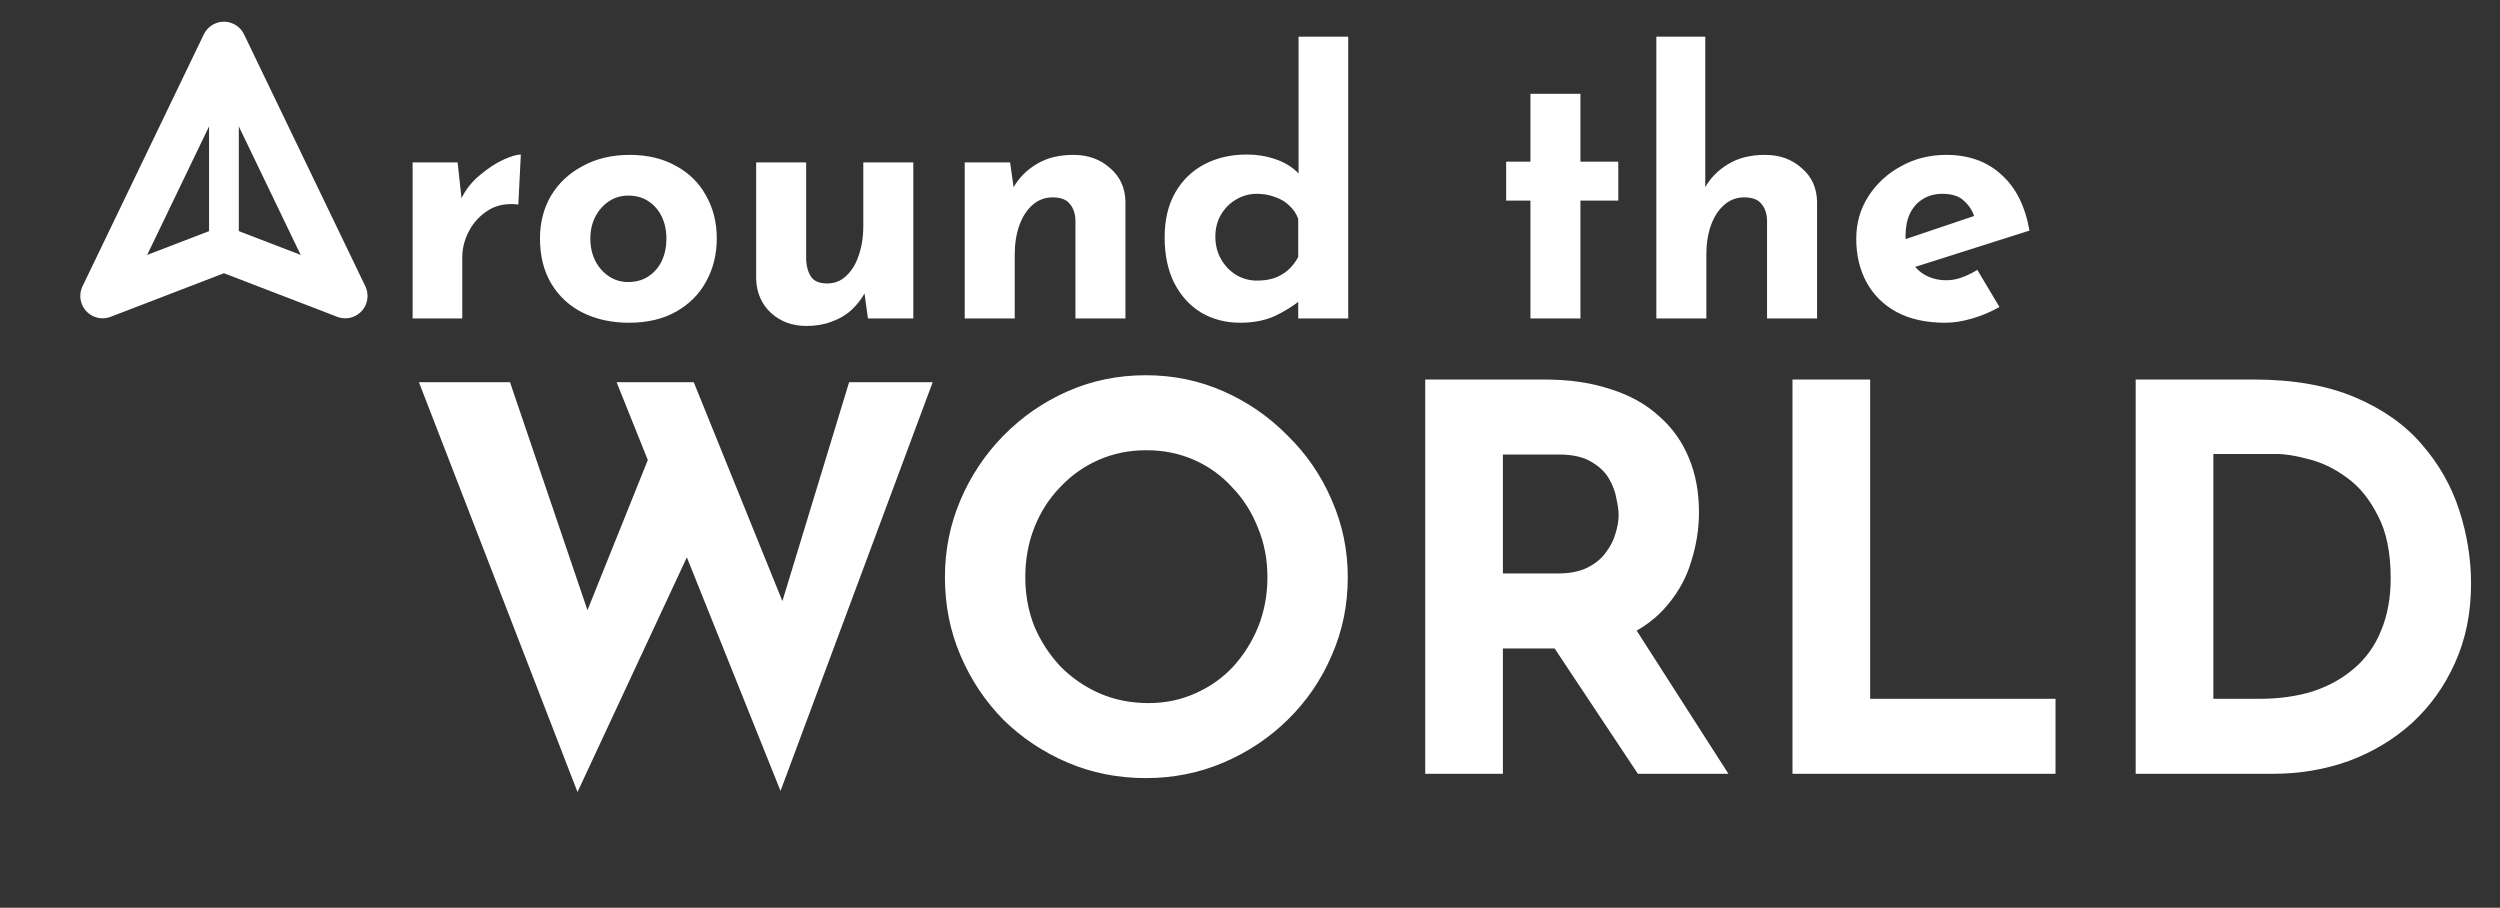 <svg width="168" height="61" viewBox="0 0 168 61" fill="none" xmlns="http://www.w3.org/2000/svg">
<rect x="0" y="0" width="168" height="61" fill="#333333" stroke="none"/>
<path d="M28.152 25.684H34.272L39.924 42.316L39.096 41.956L44.028 29.68L46.44 36.844L38.808 53.224L28.152 25.684ZM41.436 25.684H46.62L53.136 41.776L52.2 41.632L57.06 25.684H62.676L52.452 53.152L41.436 25.684ZM63.499 38.788C63.499 36.964 63.847 35.236 64.543 33.604C65.239 31.972 66.199 30.532 67.423 29.284C68.671 28.012 70.111 27.016 71.743 26.296C73.375 25.576 75.127 25.216 76.999 25.216C78.847 25.216 80.587 25.576 82.219 26.296C83.851 27.016 85.291 28.012 86.539 29.284C87.811 30.532 88.795 31.972 89.491 33.604C90.211 35.236 90.571 36.964 90.571 38.788C90.571 40.66 90.211 42.412 89.491 44.044C88.795 45.676 87.811 47.116 86.539 48.364C85.291 49.588 83.851 50.548 82.219 51.244C80.587 51.94 78.847 52.288 76.999 52.288C75.127 52.288 73.375 51.94 71.743 51.244C70.111 50.548 68.671 49.588 67.423 48.364C66.199 47.116 65.239 45.676 64.543 44.044C63.847 42.412 63.499 40.66 63.499 38.788ZM68.899 38.788C68.899 39.964 69.103 41.068 69.511 42.1C69.943 43.108 70.531 44.008 71.275 44.8C72.043 45.568 72.919 46.168 73.903 46.6C74.911 47.032 76.003 47.248 77.179 47.248C78.307 47.248 79.351 47.032 80.311 46.6C81.295 46.168 82.147 45.568 82.867 44.8C83.587 44.008 84.151 43.108 84.559 42.1C84.967 41.068 85.171 39.964 85.171 38.788C85.171 37.588 84.955 36.472 84.523 35.44C84.115 34.408 83.539 33.508 82.795 32.74C82.075 31.948 81.223 31.336 80.239 30.904C79.255 30.472 78.187 30.256 77.035 30.256C75.883 30.256 74.815 30.472 73.831 30.904C72.847 31.336 71.983 31.948 71.239 32.74C70.495 33.508 69.919 34.408 69.511 35.44C69.103 36.472 68.899 37.588 68.899 38.788ZM103.803 25.504C105.459 25.504 106.935 25.72 108.231 26.152C109.527 26.56 110.607 27.16 111.471 27.952C112.359 28.72 113.031 29.656 113.487 30.76C113.943 31.84 114.171 33.064 114.171 34.432C114.171 35.512 114.003 36.592 113.667 37.672C113.355 38.752 112.827 39.736 112.083 40.624C111.363 41.512 110.403 42.232 109.203 42.784C108.003 43.312 106.515 43.576 104.739 43.576H100.995V52H95.775V25.504H103.803ZM104.703 38.536C105.495 38.536 106.155 38.404 106.683 38.14C107.211 37.876 107.619 37.54 107.907 37.132C108.219 36.724 108.435 36.304 108.555 35.872C108.699 35.416 108.771 34.996 108.771 34.612C108.771 34.324 108.723 33.964 108.627 33.532C108.555 33.076 108.387 32.62 108.123 32.164C107.859 31.708 107.451 31.324 106.899 31.012C106.371 30.7 105.651 30.544 104.739 30.544H100.995V38.536H104.703ZM109.599 41.776L116.151 52H110.067L103.371 41.92L109.599 41.776ZM120.455 25.504H125.675V46.96H138.131V52H120.455V25.504ZM143.518 52V25.504H151.438C154.102 25.504 156.37 25.9 158.242 26.692C160.114 27.484 161.614 28.54 162.742 29.86C163.894 31.18 164.734 32.656 165.262 34.288C165.79 35.92 166.054 37.564 166.054 39.22C166.054 41.188 165.694 42.964 164.974 44.548C164.278 46.108 163.318 47.452 162.094 48.58C160.87 49.684 159.454 50.536 157.846 51.136C156.238 51.712 154.534 52 152.734 52H143.518ZM148.738 46.96H151.834C153.154 46.96 154.354 46.792 155.434 46.456C156.514 46.096 157.438 45.58 158.206 44.908C158.998 44.236 159.598 43.396 160.006 42.388C160.438 41.356 160.654 40.18 160.654 38.86C160.654 37.132 160.366 35.728 159.79 34.648C159.238 33.544 158.542 32.692 157.702 32.092C156.886 31.492 156.046 31.084 155.182 30.868C154.318 30.628 153.586 30.508 152.986 30.508H148.738V46.96Z" fill="white"/>
<path d="M30.752 10.912L31.064 13.792L30.992 13.36C31.296 12.736 31.712 12.208 32.24 11.776C32.768 11.328 33.288 10.984 33.8 10.744C34.328 10.504 34.728 10.384 35 10.384L34.832 13.744C34.048 13.648 33.376 13.776 32.816 14.128C32.256 14.48 31.824 14.944 31.52 15.52C31.216 16.096 31.064 16.688 31.064 17.296V21.4H27.728V10.912H30.752ZM36.287 16.024C36.287 14.952 36.535 13.992 37.031 13.144C37.543 12.296 38.255 11.632 39.167 11.152C40.079 10.656 41.127 10.408 42.311 10.408C43.511 10.408 44.551 10.656 45.431 11.152C46.311 11.632 46.983 12.296 47.447 13.144C47.927 13.992 48.167 14.952 48.167 16.024C48.167 17.096 47.927 18.064 47.447 18.928C46.983 19.776 46.311 20.448 45.431 20.944C44.551 21.44 43.495 21.688 42.263 21.688C41.111 21.688 40.079 21.464 39.167 21.016C38.271 20.568 37.567 19.92 37.055 19.072C36.543 18.224 36.287 17.208 36.287 16.024ZM39.671 16.048C39.671 16.592 39.783 17.088 40.007 17.536C40.231 17.968 40.535 18.312 40.919 18.568C41.303 18.824 41.735 18.952 42.215 18.952C42.743 18.952 43.199 18.824 43.583 18.568C43.967 18.312 44.263 17.968 44.471 17.536C44.679 17.088 44.783 16.592 44.783 16.048C44.783 15.488 44.679 14.992 44.471 14.56C44.263 14.128 43.967 13.784 43.583 13.528C43.199 13.272 42.743 13.144 42.215 13.144C41.735 13.144 41.303 13.272 40.919 13.528C40.535 13.784 40.231 14.128 40.007 14.56C39.783 14.992 39.671 15.488 39.671 16.048ZM54.198 21.904C53.254 21.904 52.462 21.616 51.822 21.04C51.182 20.448 50.846 19.688 50.814 18.76V10.912H54.174V17.512C54.206 17.976 54.326 18.352 54.534 18.64C54.742 18.912 55.094 19.048 55.59 19.048C56.086 19.048 56.51 18.88 56.862 18.544C57.23 18.208 57.51 17.752 57.702 17.176C57.91 16.584 58.014 15.92 58.014 15.184V10.912H61.374V21.4H58.326L58.062 19.48L58.11 19.696C57.87 20.128 57.566 20.512 57.198 20.848C56.83 21.184 56.39 21.44 55.878 21.616C55.382 21.808 54.822 21.904 54.198 21.904ZM67.878 10.912L68.142 12.784L68.094 12.616C68.462 11.96 68.982 11.432 69.654 11.032C70.326 10.616 71.15 10.408 72.126 10.408C73.118 10.408 73.942 10.704 74.598 11.296C75.27 11.872 75.614 12.624 75.63 13.552V21.4H72.27V14.8C72.254 14.336 72.126 13.968 71.886 13.696C71.662 13.408 71.278 13.264 70.734 13.264C70.222 13.264 69.774 13.432 69.39 13.768C69.006 14.104 68.71 14.56 68.502 15.136C68.294 15.712 68.19 16.376 68.19 17.128V21.4H64.83V10.912H67.878ZM83.352 21.688C82.376 21.688 81.504 21.464 80.736 21.016C79.968 20.552 79.36 19.888 78.912 19.024C78.48 18.16 78.264 17.136 78.264 15.952C78.264 14.768 78.504 13.76 78.984 12.928C79.464 12.096 80.12 11.464 80.952 11.032C81.784 10.6 82.728 10.384 83.784 10.384C84.456 10.384 85.096 10.488 85.704 10.696C86.328 10.904 86.848 11.224 87.264 11.656V12.712V2.464H90.6V21.4H87.24V19.36L87.504 20.08C86.96 20.528 86.352 20.912 85.68 21.232C85.008 21.536 84.232 21.688 83.352 21.688ZM84.456 18.856C84.904 18.856 85.296 18.8 85.632 18.688C85.984 18.56 86.288 18.384 86.544 18.16C86.816 17.92 87.048 17.624 87.24 17.272V14.704C87.112 14.352 86.912 14.056 86.64 13.816C86.384 13.56 86.064 13.368 85.68 13.24C85.312 13.096 84.904 13.024 84.456 13.024C83.96 13.024 83.496 13.152 83.064 13.408C82.648 13.648 82.312 13.984 82.056 14.416C81.8 14.848 81.672 15.344 81.672 15.904C81.672 16.464 81.8 16.968 82.056 17.416C82.312 17.864 82.648 18.216 83.064 18.472C83.496 18.728 83.96 18.856 84.456 18.856ZM102.845 6.304H106.205V10.864H108.749V13.48H106.205V21.4H102.845V13.48H101.213V10.864H102.845V6.304ZM111.306 21.4V2.464H114.594V13.024L114.57 12.616C114.938 11.96 115.458 11.432 116.13 11.032C116.802 10.616 117.626 10.408 118.602 10.408C119.594 10.408 120.418 10.704 121.074 11.296C121.746 11.872 122.09 12.624 122.106 13.552V21.4H118.746V14.8C118.73 14.336 118.602 13.968 118.362 13.696C118.138 13.408 117.754 13.264 117.21 13.264C116.698 13.264 116.25 13.432 115.866 13.768C115.482 14.104 115.186 14.56 114.978 15.136C114.77 15.712 114.666 16.376 114.666 17.128V21.4H111.306ZM130.716 21.688C129.436 21.688 128.348 21.448 127.452 20.968C126.572 20.488 125.9 19.824 125.436 18.976C124.972 18.128 124.74 17.152 124.74 16.048C124.74 14.992 125.012 14.04 125.556 13.192C126.1 12.344 126.828 11.672 127.74 11.176C128.652 10.664 129.668 10.408 130.788 10.408C132.292 10.408 133.524 10.848 134.484 11.728C135.46 12.592 136.092 13.848 136.38 15.496L128.22 18.088L127.476 16.264L133.38 14.272L132.684 14.584C132.556 14.168 132.324 13.808 131.988 13.504C131.668 13.184 131.18 13.024 130.524 13.024C130.028 13.024 129.588 13.144 129.204 13.384C128.836 13.608 128.548 13.936 128.34 14.368C128.148 14.784 128.052 15.28 128.052 15.856C128.052 16.512 128.172 17.064 128.412 17.512C128.652 17.944 128.98 18.272 129.396 18.496C129.812 18.72 130.276 18.832 130.788 18.832C131.156 18.832 131.508 18.768 131.844 18.64C132.196 18.512 132.54 18.344 132.876 18.136L134.364 20.632C133.804 20.952 133.196 21.208 132.54 21.4C131.9 21.592 131.292 21.688 130.716 21.688Z" fill="white"/>
<g clip-path="url(#clip0_16_853)">
<path d="M15.048 2.96V16.754" stroke="white" stroke-width="2" stroke-linecap="round" stroke-linejoin="round"/>
<path d="M15.048 2.96L23.199 19.889L15.048 16.754L6.897 19.889L15.048 2.96Z" stroke="white" stroke-width="3" stroke-linecap="round" stroke-linejoin="round"/>
</g>
<defs>
<clipPath id="clip0_16_853">
<rect width="21.281" height="21.281" fill="white" transform="translate(0 15.5) rotate(-45)"/>
</clipPath>
</defs>
</svg>
